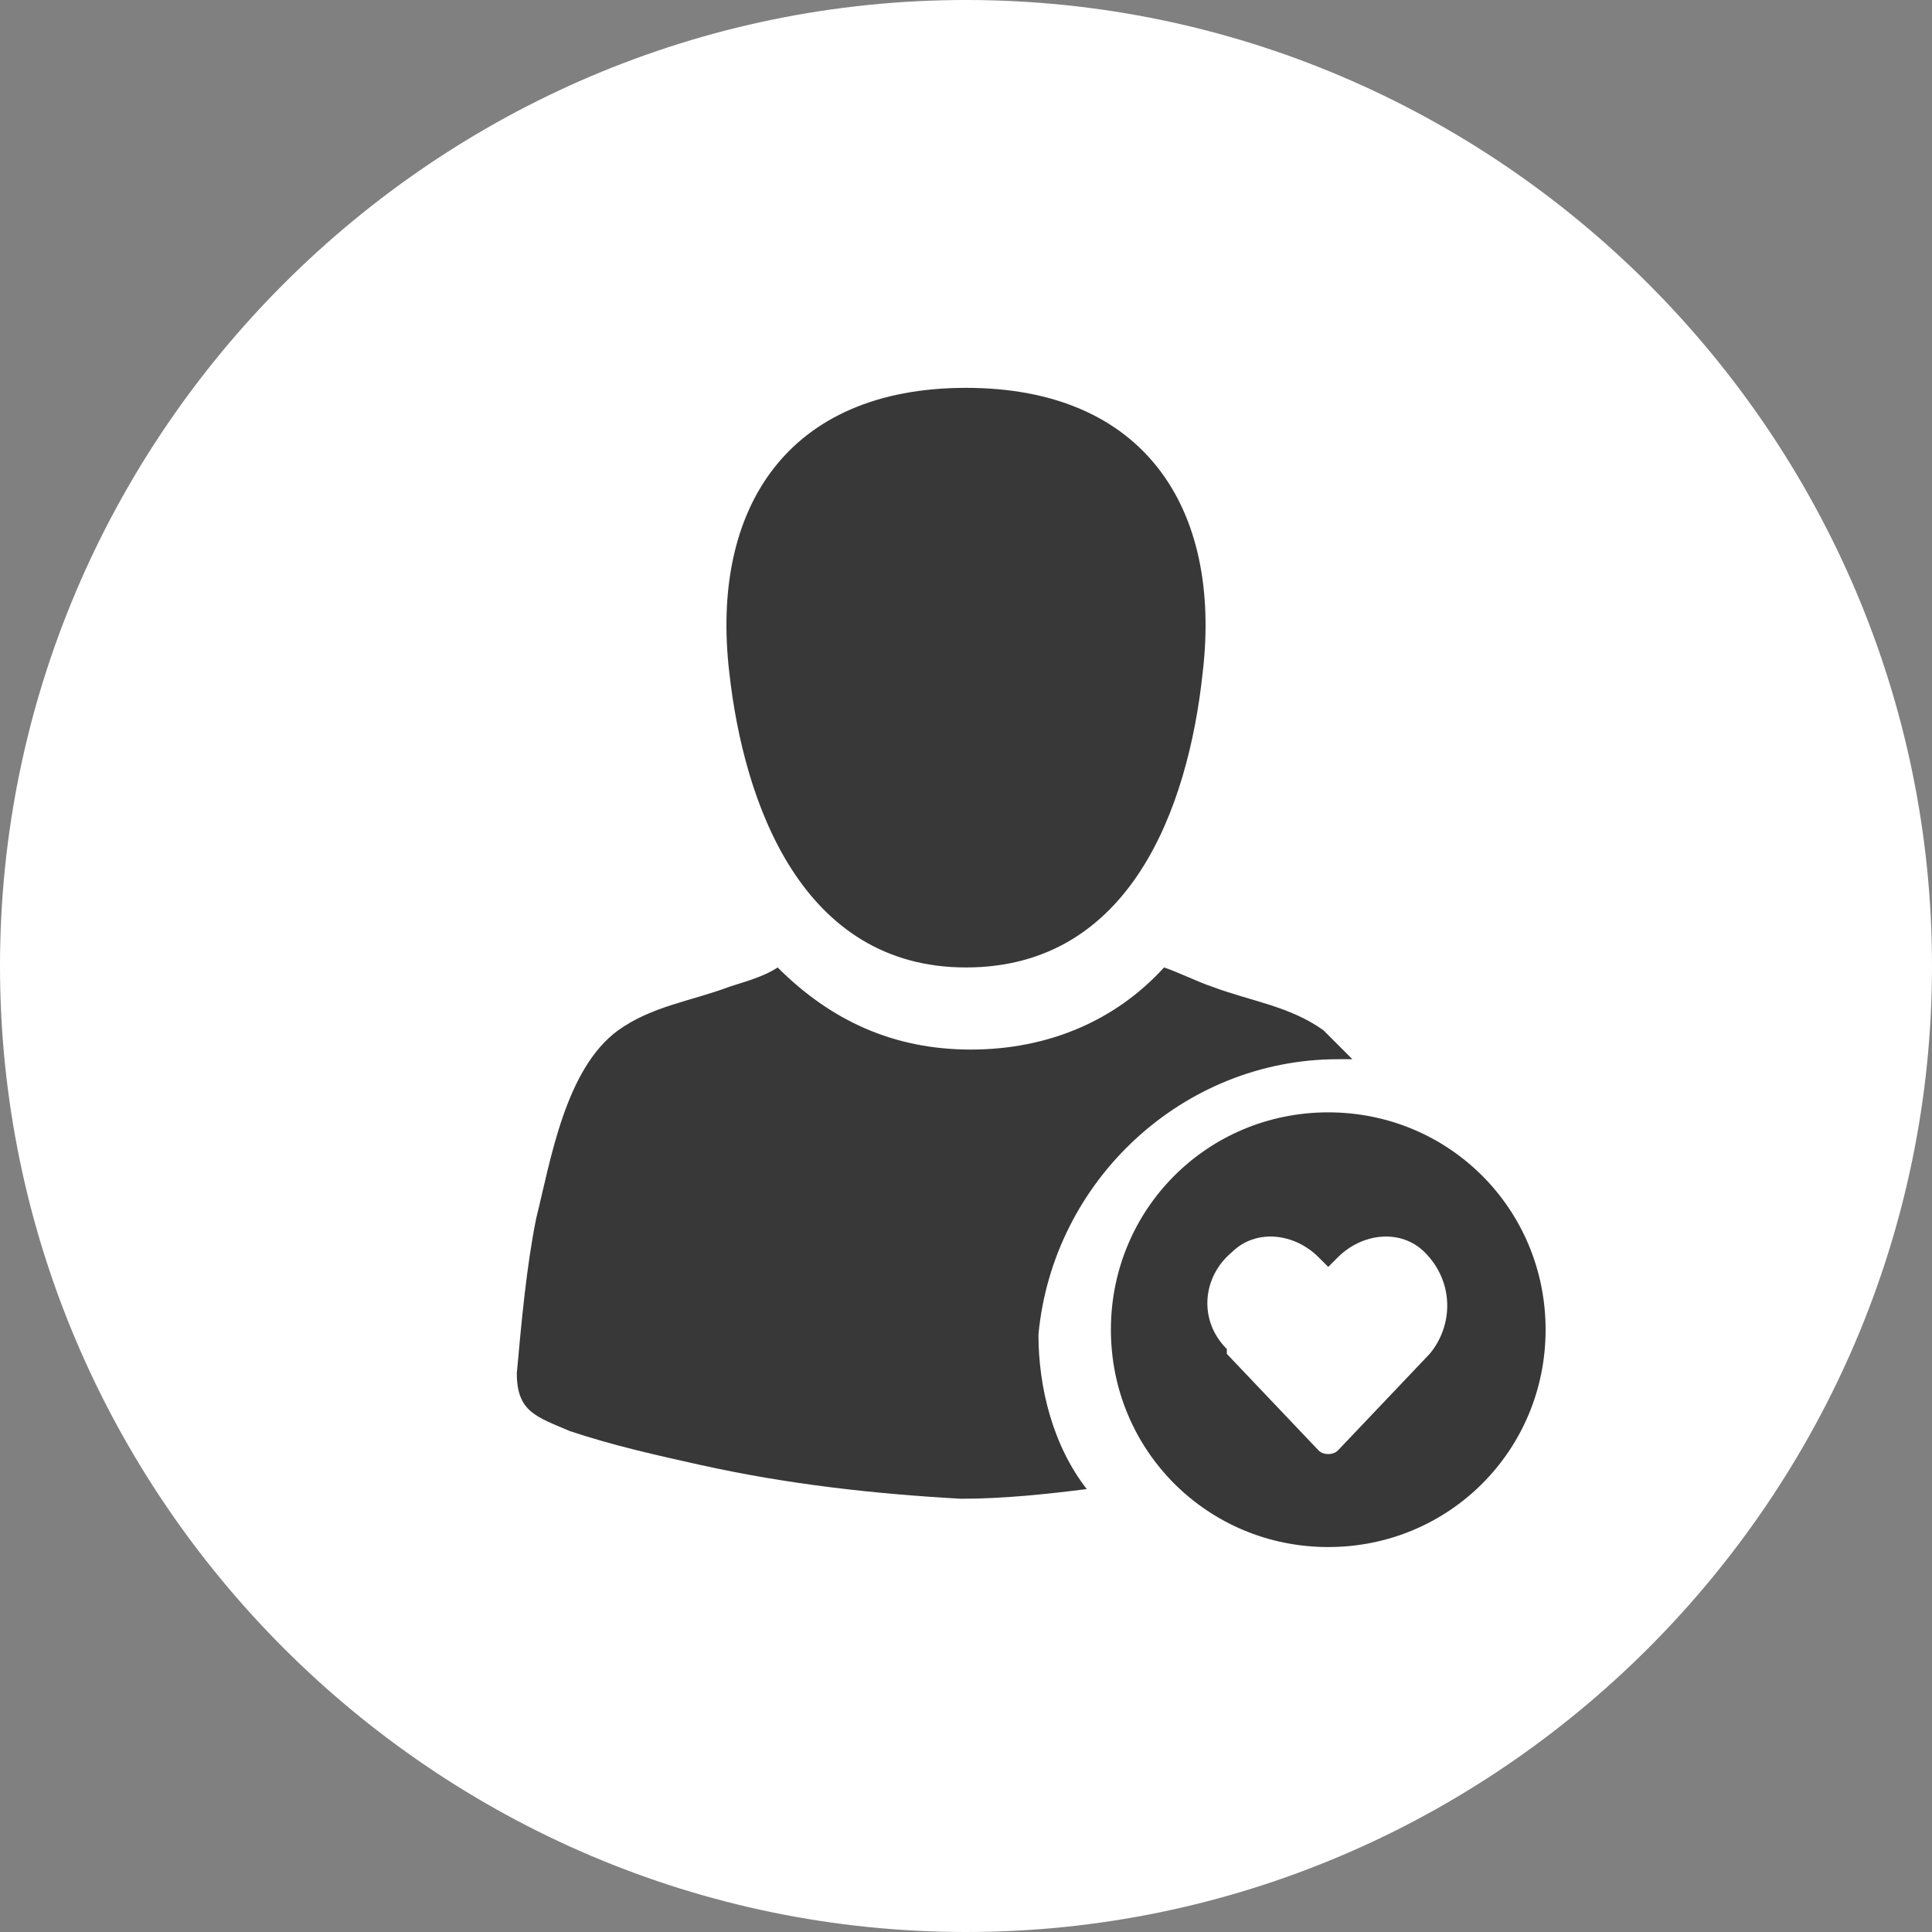 <?xml version="1.0" encoding="utf-8"?>
<!-- Generator: Adobe Illustrator 23.0.3, SVG Export Plug-In . SVG Version: 6.00 Build 0)  -->
<svg version="1.1" id="Capa_1" xmlns="http://www.w3.org/2000/svg" xmlns:xlink="http://www.w3.org/1999/xlink" x="0px" y="0px"
	 viewBox="0 0 40 40" style="enable-background:new 0 0 40 40;" xml:space="preserve">
<rect x="0" y="0" width="40" height="40" fill="#808080" stroke="none"/>
<style type="text/css">
	.st0{fill-rule:evenodd;clip-rule:evenodd;fill:#FFFFFF;}
	.st1{fill:#383838;}
</style>
<g>
	<g>
		<path class="st0" d="M20,0L20,0c11,0,20,9,20,20l0,0c0,11-9,20-20,20l0,0C9,40,0,31,0,20l0,0C0,9,9,0,20,0z"/>
	</g>
</g>
<g transform="translate(-198 -16.17)">
	<path class="st1" d="M218,36.2c3.4,0,4.6-3.3,4.9-6.1c0.4-3.4-1.2-5.9-4.9-5.9s-5.3,2.5-4.9,5.9C213.4,32.8,214.6,36.2,218,36.2z
		 M225.7,38.1c0.1,0,0.2,0,0.3,0c-0.2-0.2-0.4-0.4-0.6-0.6c-0.7-0.5-1.5-0.6-2.3-0.9c-0.3-0.1-0.7-0.3-1-0.4c-1,1.1-2.4,1.7-4,1.7
		c-1.6,0-2.9-0.6-4-1.7c-0.3,0.2-0.7,0.3-1,0.4c-0.8,0.3-1.6,0.4-2.3,0.9c-1.1,0.8-1.4,2.7-1.7,3.9c-0.2,1-0.3,2.1-0.4,3.2
		c0,0.8,0.4,0.9,1.1,1.2c0.9,0.3,1.8,0.5,2.7,0.7c1.8,0.4,3.6,0.6,5.4,0.7c0.9,0,1.8-0.1,2.6-0.2c-0.7-0.9-1-2.1-1-3.2
		C219.8,40.6,222.5,38.1,225.7,38.1L225.7,38.1z"/>
	<path class="st1" d="M225.5,39.2c2.5,0,4.5,2,4.5,4.5s-2,4.5-4.5,4.5s-4.5-2-4.5-4.5S223,39.2,225.5,39.2z M227.5,42.1
		c-0.5-0.5-1.3-0.4-1.8,0.1l-0.2,0.2l-0.2-0.2c-0.5-0.5-1.3-0.6-1.8-0.1c-0.6,0.5-0.7,1.4-0.1,2c0,0,0,0,0,0.1l1.9,2
		c0.1,0.1,0.3,0.1,0.4,0l1.9-2C228.1,43.6,228.1,42.7,227.5,42.1C227.6,42.1,227.5,42.1,227.5,42.1L227.5,42.1z"/>
</g>
</svg>
